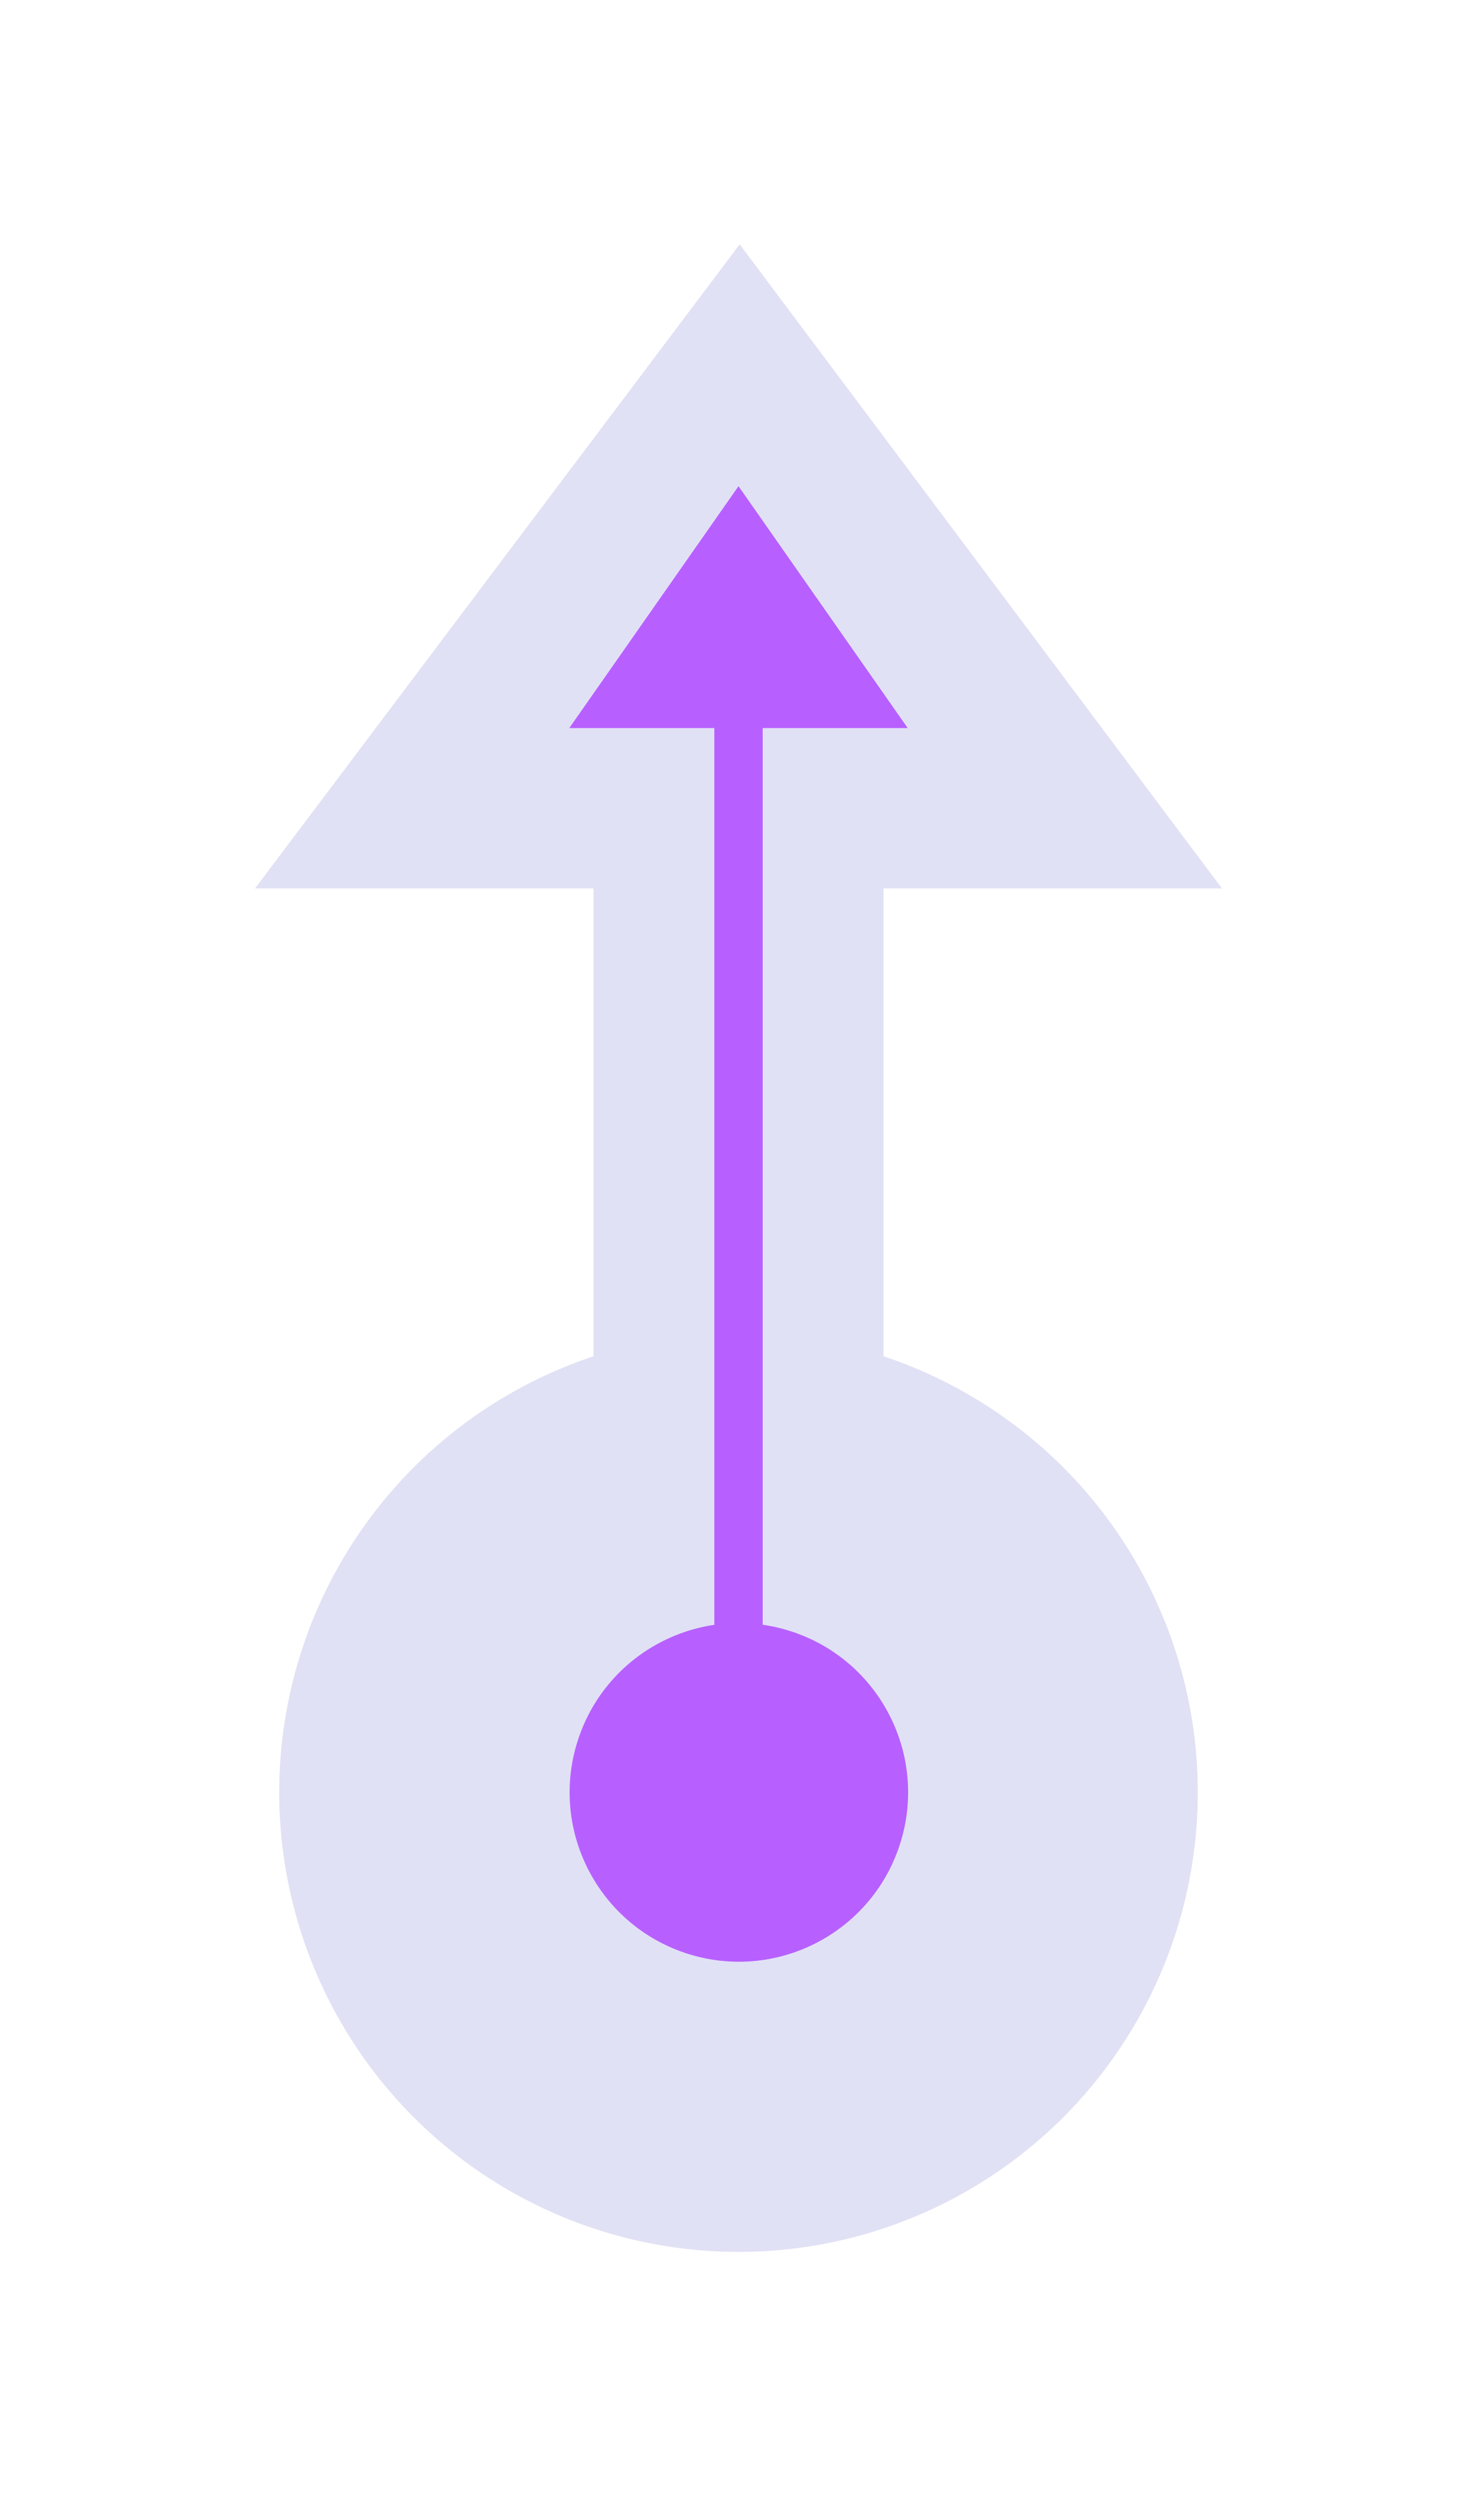 <svg width="94" height="159" viewBox="0 0 94 159" fill="none" xmlns="http://www.w3.org/2000/svg">
<g filter="url(#filter0_dd_7107_3864)">
<circle cx="47" cy="114" r="29.231" fill="#E1E1F5"/>
<path fill-rule="evenodd" clip-rule="evenodd" d="M16.231 56.508L47.076 15.539L77.769 56.508H56.231V89.385H37.769L37.769 56.508L16.231 56.508Z" fill="#E1E1F5"/>
</g>
<circle cx="47.023" cy="114.003" r="10.769" transform="rotate(18.013 47.023 114.003)" fill="#B760FF"/>
<rect x="45.462" y="35.538" width="3.077" height="69.231" fill="#B760FF"/>
<path fill-rule="evenodd" clip-rule="evenodd" d="M36.231 46.308L47 30.923L57.769 46.308H36.231Z" fill="#B760FF"/>
<defs>
<filter id="filter0_dd_7107_3864" x="0.846" y="0.154" width="92.308" height="158.462" filterUnits="userSpaceOnUse" color-interpolation-filters="sRGB">
<feFlood flood-opacity="0" result="BackgroundImageFix"/>
<feColorMatrix in="SourceAlpha" type="matrix" values="0 0 0 0 0 0 0 0 0 0 0 0 0 0 0 0 0 0 127 0" result="hardAlpha"/>
<feOffset/>
<feGaussianBlur stdDeviation="7.692"/>
<feColorMatrix type="matrix" values="0 0 0 0 0 0 0 0 0 0 0 0 0 0 0 0 0 0 0.1 0"/>
<feBlend mode="normal" in2="BackgroundImageFix" result="effect1_dropShadow_7107_3864"/>
<feColorMatrix in="SourceAlpha" type="matrix" values="0 0 0 0 0 0 0 0 0 0 0 0 0 0 0 0 0 0 127 0" result="hardAlpha"/>
<feOffset/>
<feGaussianBlur stdDeviation="6.154"/>
<feColorMatrix type="matrix" values="0 0 0 0 0 0 0 0 0 0 0 0 0 0 0 0 0 0 0.2 0"/>
<feBlend mode="normal" in2="effect1_dropShadow_7107_3864" result="effect2_dropShadow_7107_3864"/>
<feBlend mode="normal" in="SourceGraphic" in2="effect2_dropShadow_7107_3864" result="shape"/>
</filter>
</defs>
</svg>
